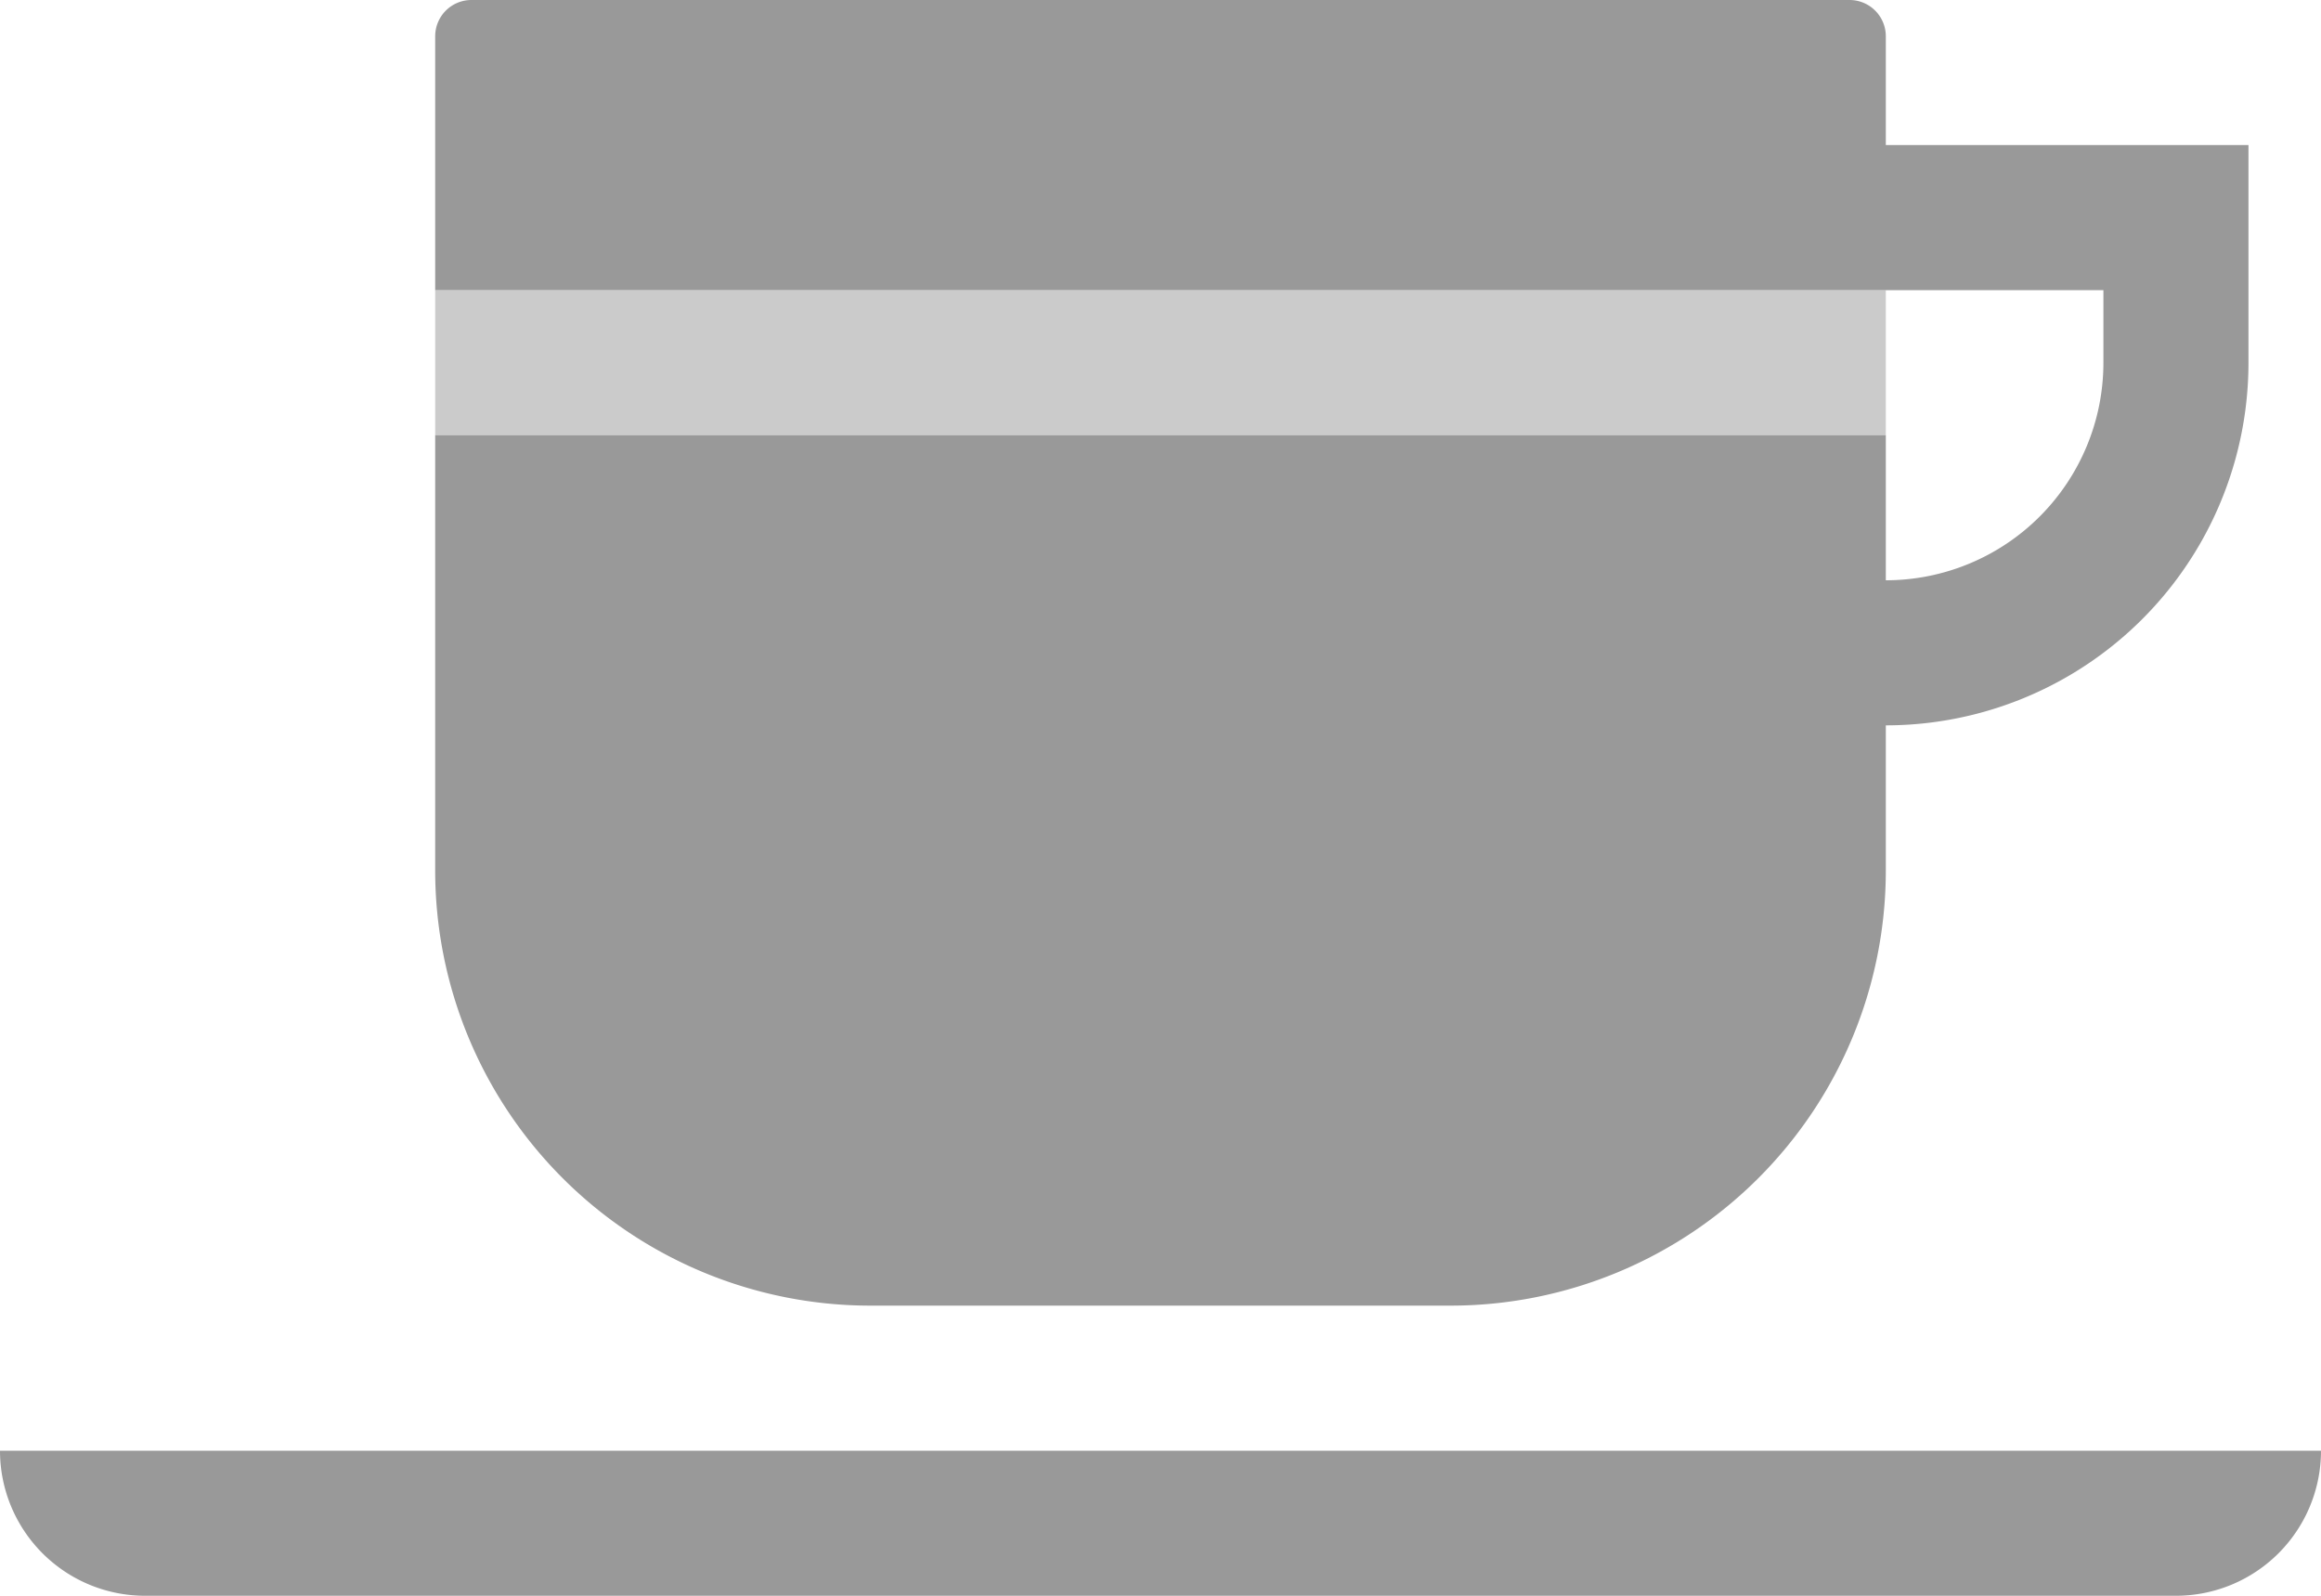<svg xmlns="http://www.w3.org/2000/svg" viewBox="0 0 16 11"><defs><style>.cls-1,.cls-2{fill:#999;}.cls-2{opacity:0.5;}</style></defs><title>tea</title><g id="Layer_2" data-name="Layer 2"><g id="icons"><g id="tea"><path class="cls-1" d="M0,10a1,1,0,0,0,1,1H15a1,1,0,0,0,1-1Z"/><path class="cls-1" d="M6,9h4a3,3,0,0,0,3-3V5a2.5,2.5,0,0,0,2.5-2.5V1H13V.25A.25.25,0,0,0,12.75,0H3.25A.25.25,0,0,0,3,.25V2H14.5v.5A1.5,1.5,0,0,1,13,4h0V3H3V6A3,3,0,0,0,6,9Z"/><rect class="cls-2" x="3" y="2" width="10" height="1"/></g></g></g></svg>